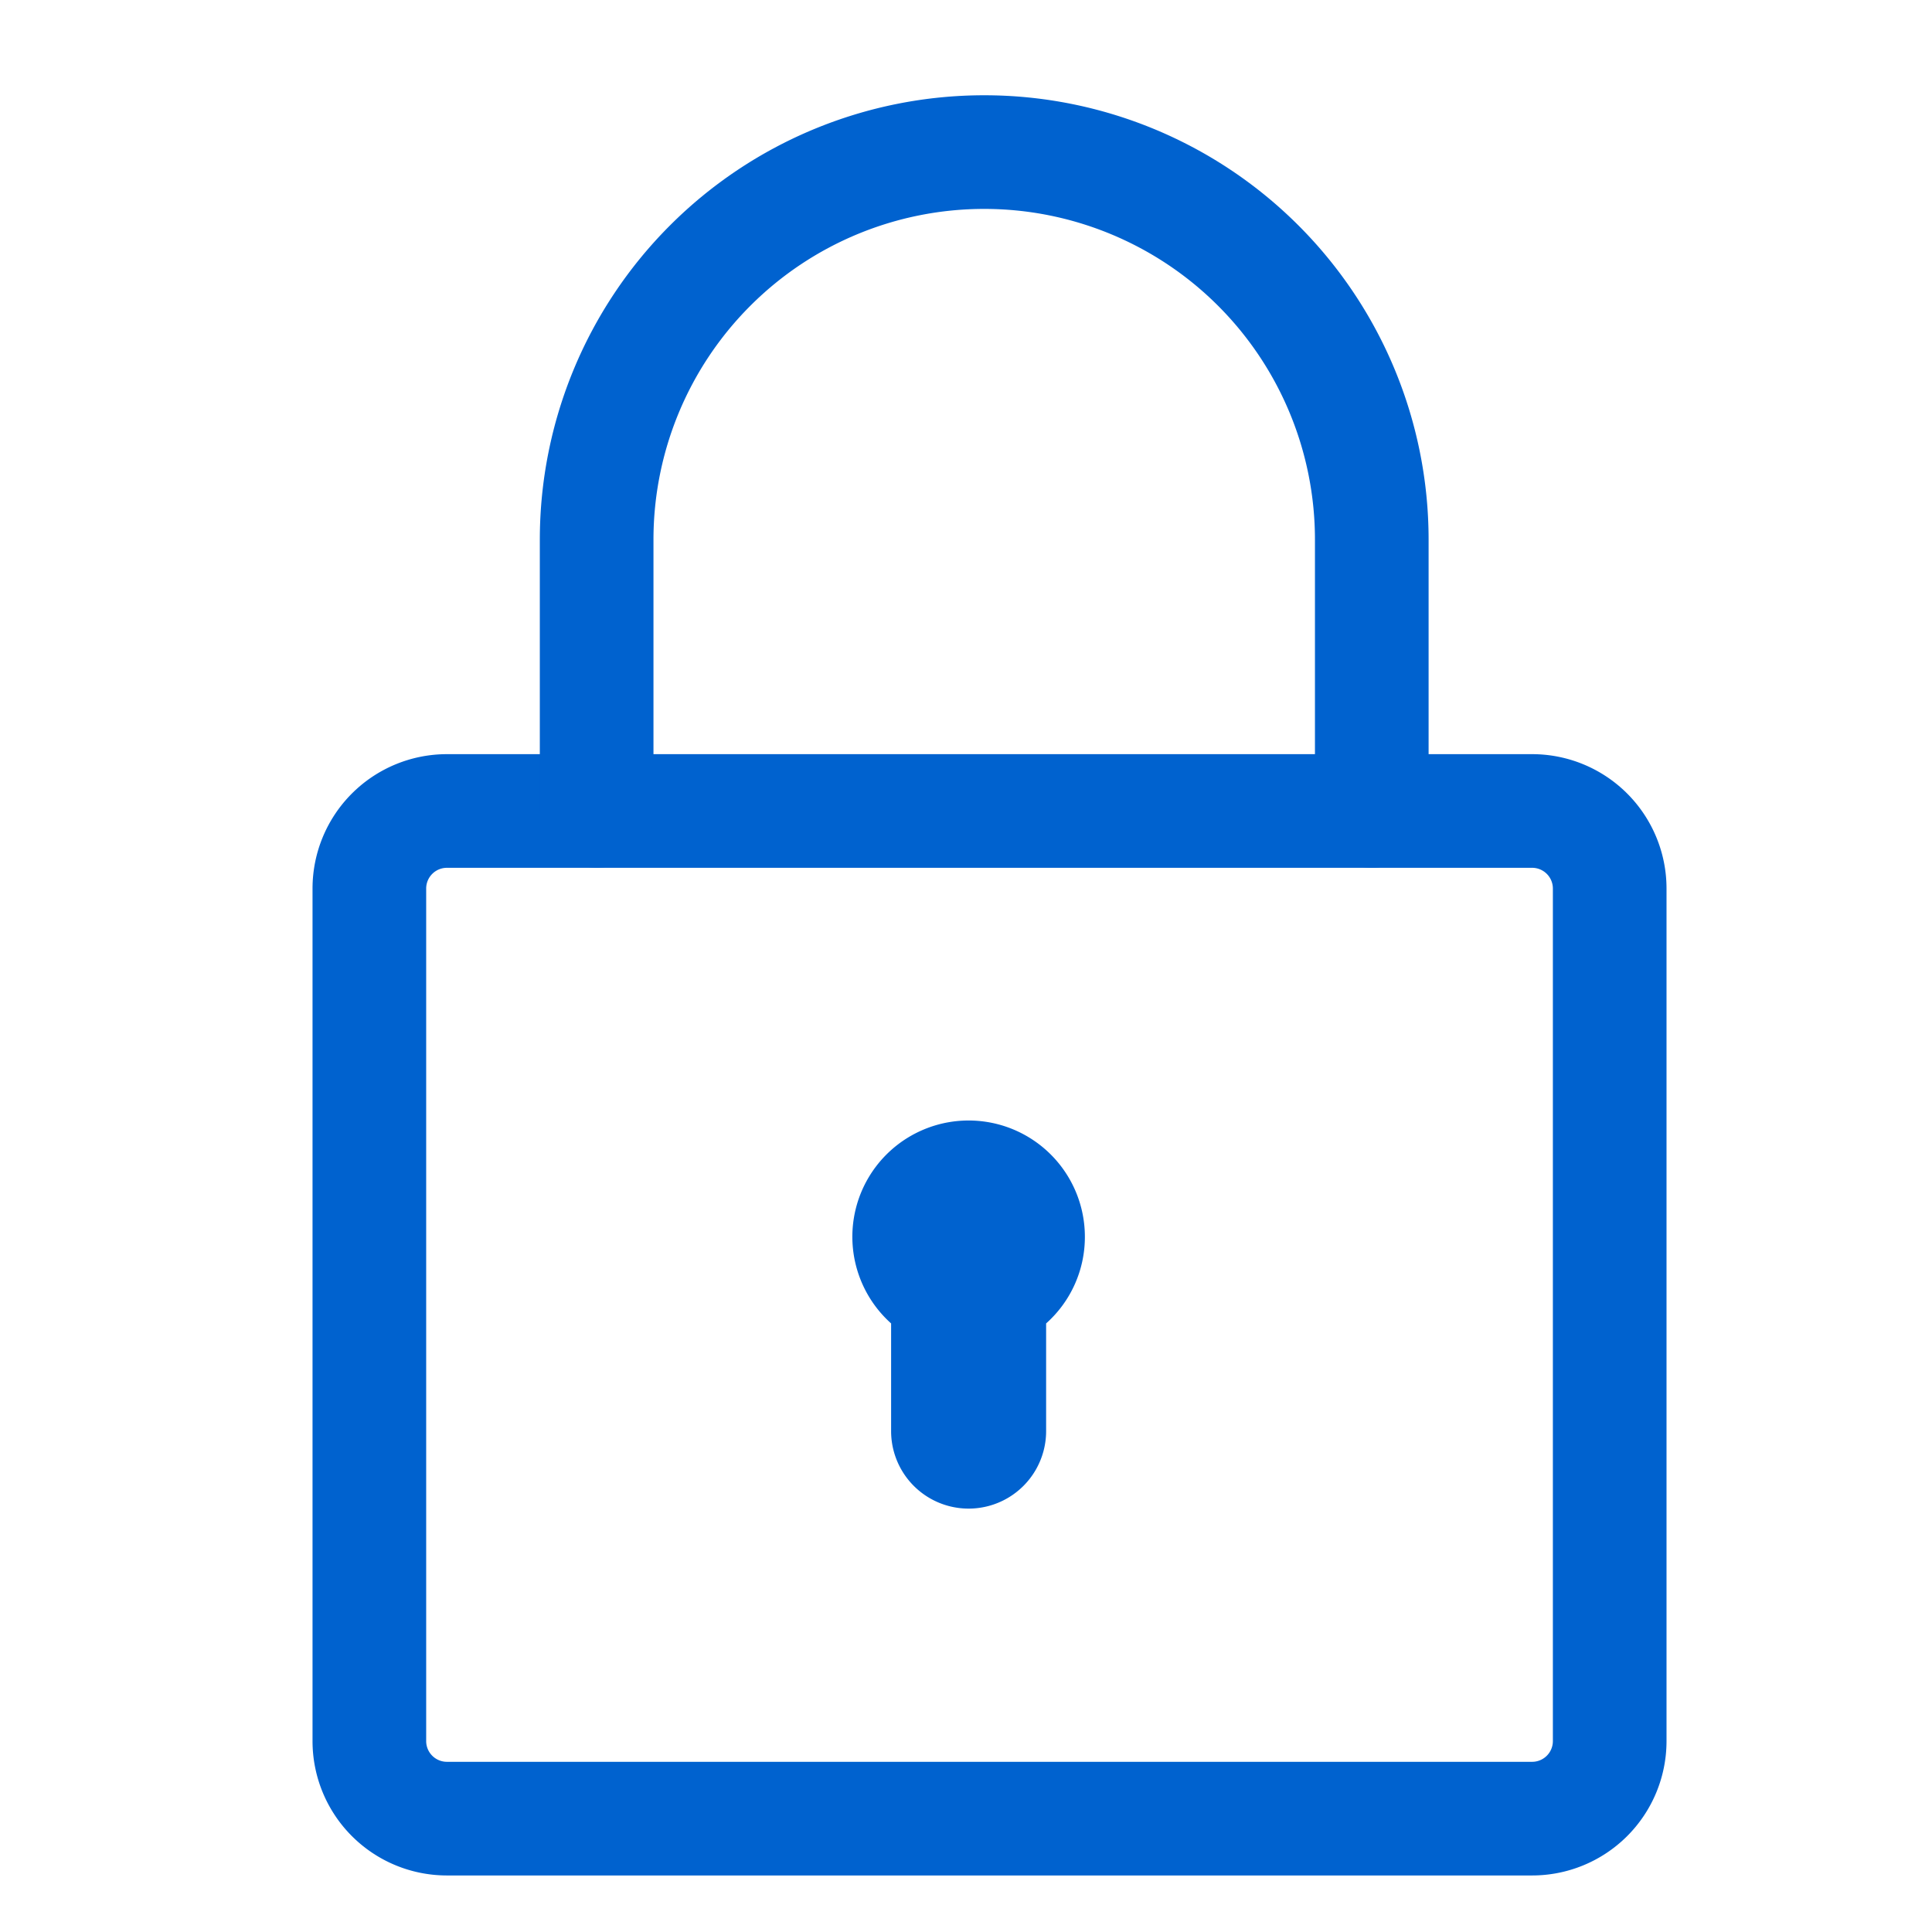 <svg xmlns="http://www.w3.org/2000/svg" width="34" height="34" viewBox="0 0 34 34">
  <g id="Group_512" data-name="Group 512" transform="translate(-1365 -793)">
    <rect id="Rectangle_85" data-name="Rectangle 85" width="34" height="34" transform="translate(1365 793)" fill="none"/>
    <path id="Path_197" data-name="Path 197" d="M17.364,38.733A1.365,1.365,0,0,1,16,37.369V22.364A1.365,1.365,0,0,1,17.364,21h19.1a1.365,1.365,0,0,1,1.364,1.364V37.369a1.365,1.365,0,0,1-1.364,1.364Z" transform="translate(1355.5 786.272)" fill="none" stroke="#0062cf" stroke-linecap="round" stroke-miterlimit="10" stroke-width="2"/>
    <path id="Path_198" data-name="Path 198" d="M35.641,15.595V10.82A6.82,6.82,0,0,0,22,10.82v4.774" transform="translate(1353.5 791.677)" fill="none" stroke="#0062cf" stroke-linecap="round" stroke-miterlimit="10" stroke-width="2"/>
    <path id="Path_199" data-name="Path 199" d="M33.092,31.046a2.046,2.046,0,1,0-3.41,1.516v1.895a1.364,1.364,0,1,0,2.728,0V32.562A2.035,2.035,0,0,0,33.092,31.046Z" transform="translate(1351 783.728)" fill="#0062cf"/>
  </g>
</svg>
